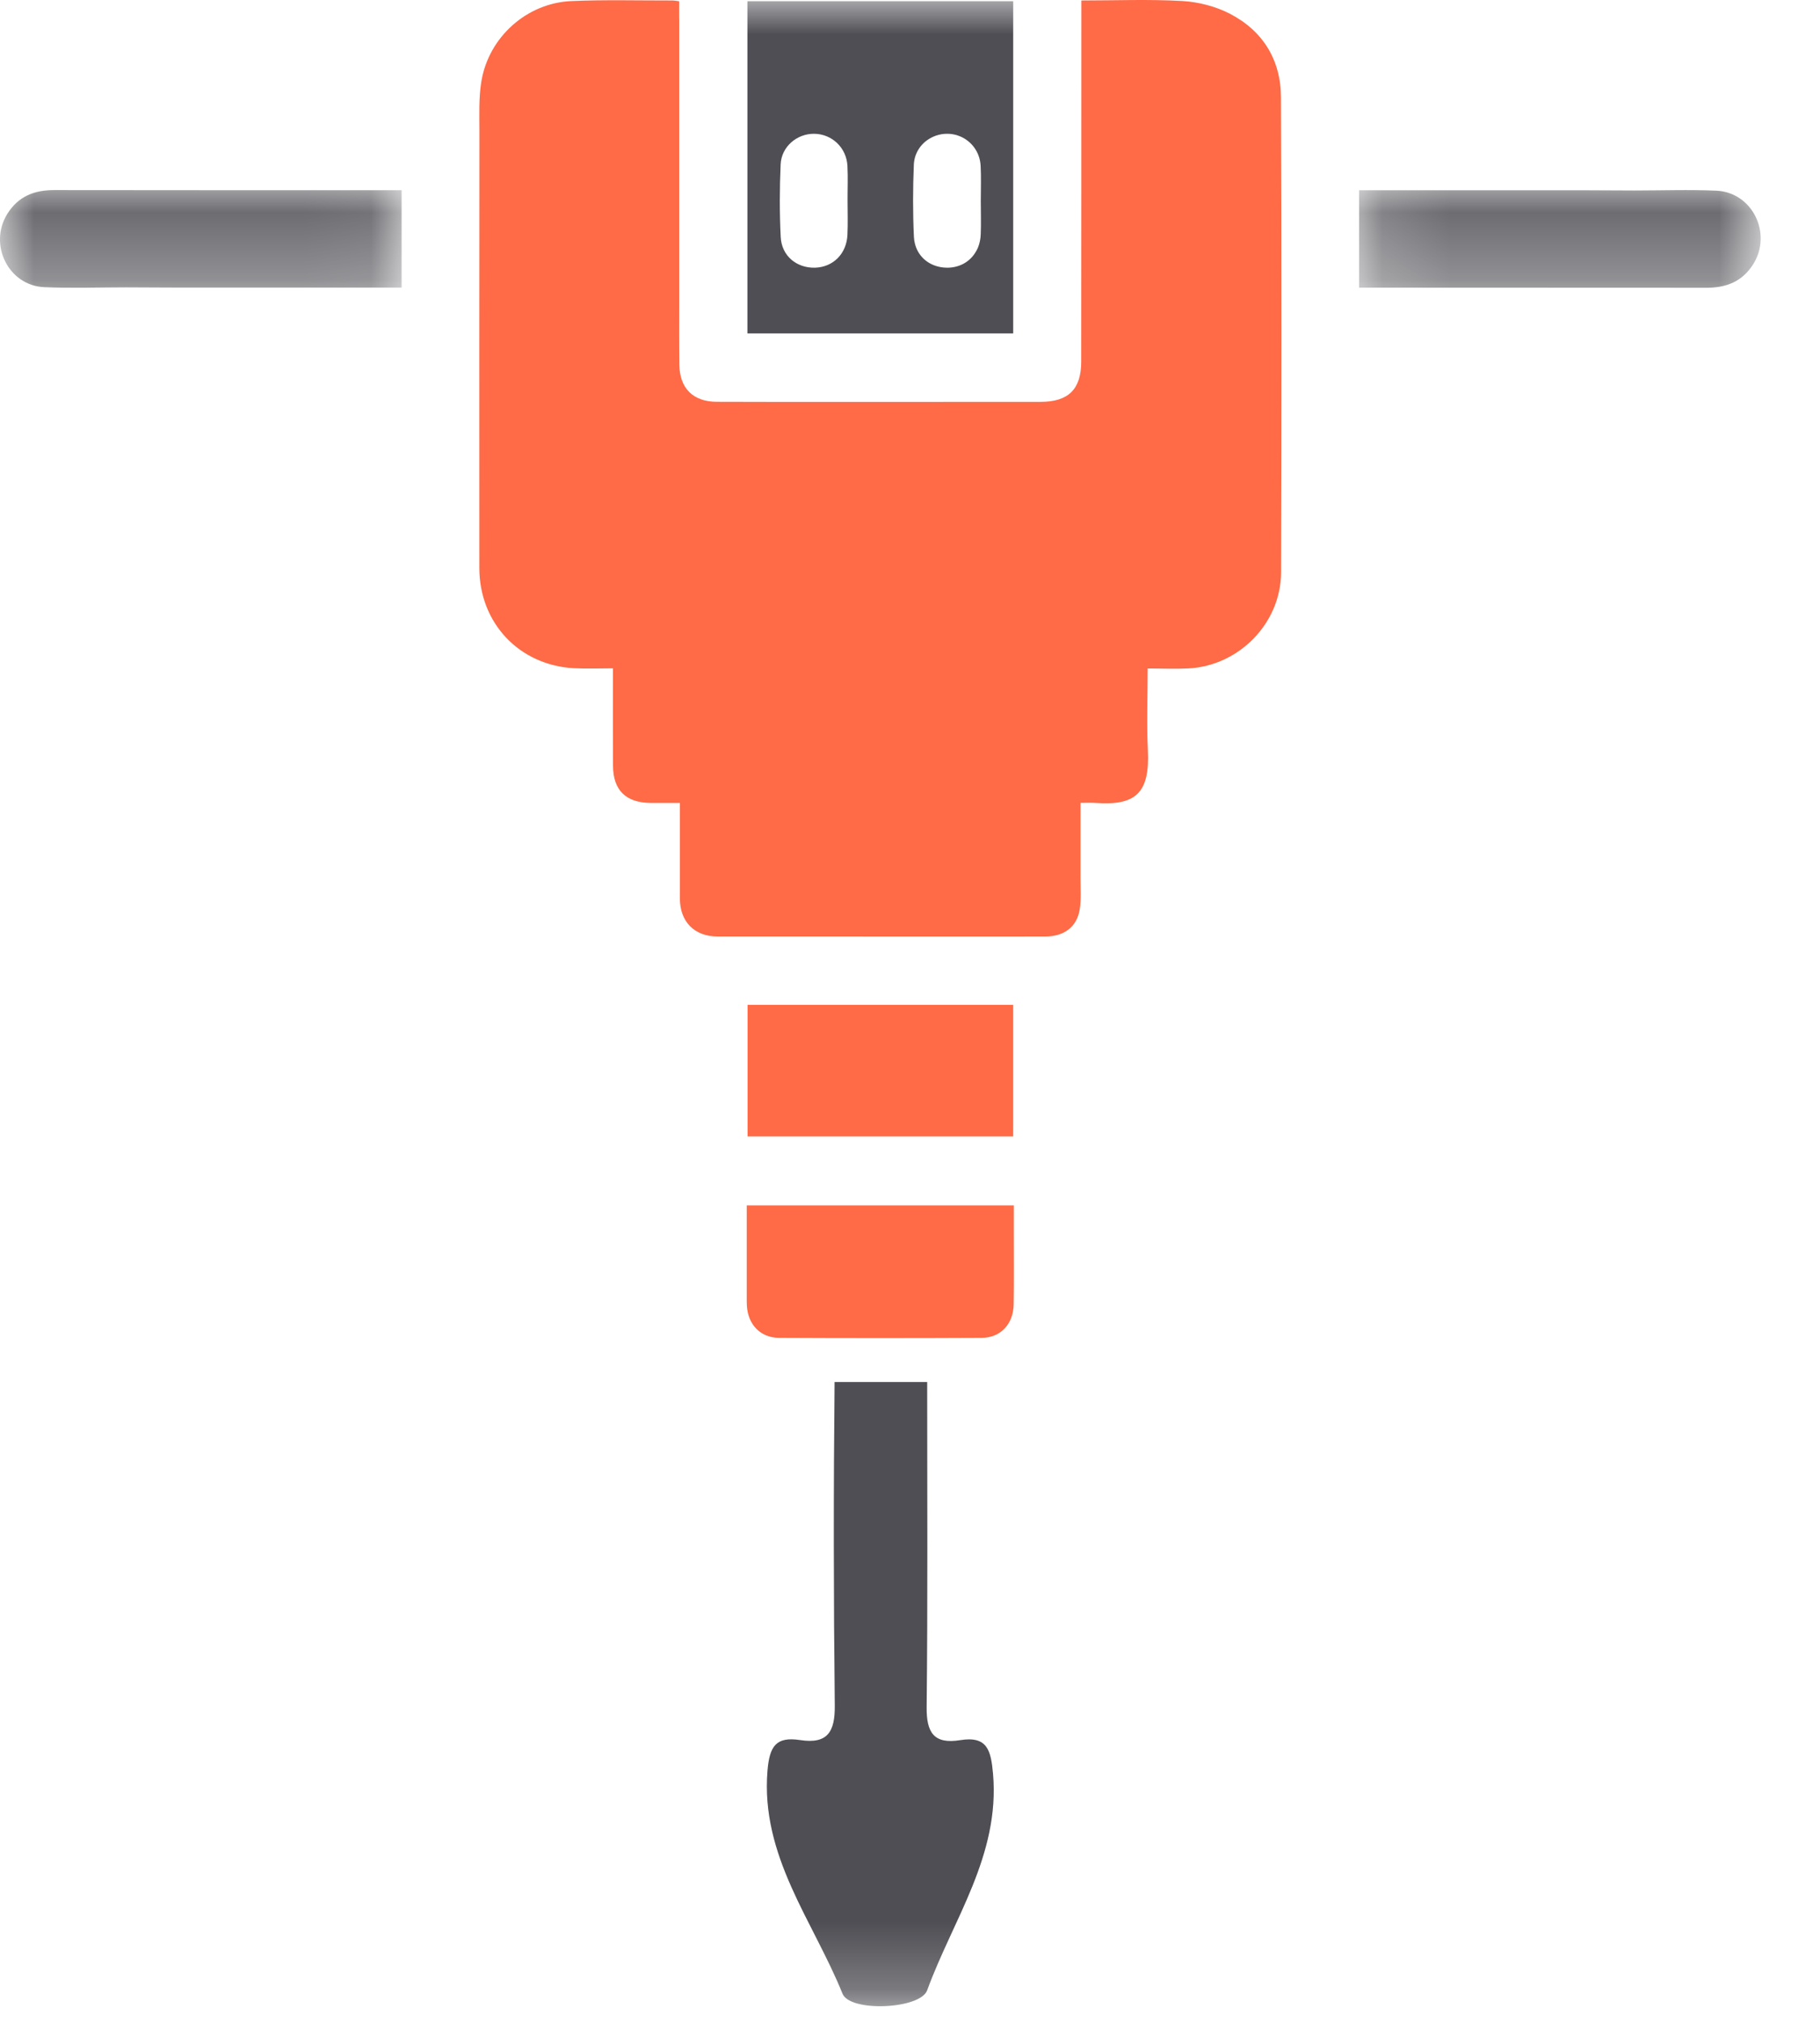 <?xml version="1.0" encoding="UTF-8"?>
<svg width="27px" height="30px" viewBox="0 0 27 30" version="1.1" xmlns="http://www.w3.org/2000/svg" xmlns:xlink="http://www.w3.org/1999/xlink">
    <title>D6D81FC1-9A97-4C19-BFC8-603296A82579</title>
    <defs>
        <polygon id="path-1" points="0 0.171 5.958 0.171 5.958 1.62 0 1.62"></polygon>
        <polygon id="path-3" points="0.162 0.171 6.12 0.171 6.12 1.62 0.162 1.62"></polygon>
        <polygon id="path-5" points="0 29.754 26.12 29.754 26.12 -3.73969861e-15 0 -3.73969861e-15"></polygon>
    </defs>
    <g id="Page-1" stroke="none" stroke-width="1" fill="none" fill-rule="evenodd">
        <g id="Homepage-step-1" transform="translate(-260, -907)">
            <g id="Group-21" transform="translate(226, 486)">
                <g id="Group-14" transform="translate(34, 421)">
                    <g id="Group-3" transform="translate(0, 2.648)">
                        <mask id="mask-2" fill="white">
                            <use xlink:href="#path-1"></use>
                        </mask>
                        <g id="Clip-2"></g>
                        <path d="M5.958,0.173 C3.236,0.173 2.905,0.173 0.805,0.171 C0.508,0.171 0.273,0.262 0.109,0.523 C-0.174,0.977 0.123,1.588 0.657,1.611 C1.061,1.629 1.467,1.614 1.872,1.614 C2.1,1.614 2.329,1.617 2.557,1.617 C4.124,1.617 3.78,1.618 5.958,1.617 L5.958,0.173 Z" id="Fill-1" fill="#4E4E54" mask="url(#mask-2)"></path>
                    </g>
                    <g id="Group-6" transform="translate(20, 2.648)">
                        <mask id="mask-4" fill="white">
                            <use xlink:href="#path-3"></use>
                        </mask>
                        <g id="Clip-5"></g>
                        <path d="M0.162,1.618 C2.884,1.619 3.215,1.619 5.315,1.62 C5.611,1.62 5.847,1.529 6.011,1.268 C6.294,0.814 5.997,0.204 5.463,0.18 C5.059,0.162 4.653,0.177 4.248,0.177 C4.02,0.177 3.791,0.174 3.563,0.174 C1.996,0.174 2.34,0.173 0.162,0.174 L0.162,1.618 Z" id="Fill-4" fill="#4E4E54" mask="url(#mask-4)"></path>
                    </g>
                    <path d="M19.003,1.439 C19.001,0.889 18.735,0.457 18.246,0.204 C18.034,0.094 17.78,0.029 17.541,0.015 C17.048,-0.013 16.553,0.007 16.042,0.007 L16.042,0.246 C16.041,1.951 16.042,3.657 16.04,5.362 C16.04,5.775 15.849,5.96 15.434,5.96 C14.504,5.96 13.574,5.96 12.643,5.961 C11.974,5.961 11.304,5.962 10.634,5.959 C10.281,5.958 10.082,5.758 10.078,5.406 C10.074,5.102 10.076,4.798 10.076,4.494 C10.076,3.442 10.076,2.39 10.076,1.339 L10.076,0.275 L10.075,0.275 C10.075,0.19 10.075,0.105 10.075,0.018 C10.024,0.012 9.994,0.006 9.963,0.007 C9.467,0.008 8.971,-0.006 8.475,0.016 C7.814,0.045 7.249,0.551 7.141,1.208 C7.101,1.45 7.112,1.702 7.112,1.949 C7.11,4.107 7.11,6.265 7.111,8.423 C7.111,9.239 7.702,9.866 8.513,9.91 C8.702,9.92 8.892,9.912 9.093,9.912 C9.093,10.418 9.091,10.888 9.094,11.358 C9.096,11.719 9.285,11.904 9.648,11.908 C9.789,11.909 9.929,11.908 10.086,11.908 C10.086,12.395 10.086,12.858 10.086,13.322 C10.086,13.672 10.303,13.89 10.649,13.889 C11.262,13.889 11.876,13.889 12.49,13.889 C13.495,13.889 14.5,13.891 15.504,13.889 C15.791,13.889 15.979,13.744 16.019,13.48 C16.041,13.335 16.03,13.184 16.03,13.035 C16.031,12.665 16.03,12.295 16.03,11.907 C16.121,11.907 16.188,11.903 16.254,11.908 C16.843,11.95 17.06,11.767 17.029,11.127 C17.01,10.732 17.026,10.337 17.026,9.914 C17.24,9.914 17.437,9.923 17.633,9.913 C18.384,9.873 19.003,9.239 19.005,8.489 C19.011,6.139 19.013,3.789 19.003,1.439" id="Fill-7" fill="#FE6B46"></path>
                    <mask id="mask-6" fill="white">
                        <use xlink:href="#path-5"></use>
                    </mask>
                    <g id="Clip-10"></g>
                    <polygon id="Fill-9" fill="#FE6B46" mask="url(#mask-6)" points="11.09 16.854 15.031 16.854 15.031 14.902 11.09 14.902"></polygon>
                    <path d="M11.078,17.877 L15.04,17.877 L15.04,18.231 C15.039,18.603 15.044,18.975 15.038,19.347 C15.032,19.637 14.845,19.839 14.566,19.841 C13.562,19.846 12.557,19.846 11.553,19.841 C11.28,19.839 11.096,19.642 11.08,19.366 C11.077,19.323 11.078,19.28 11.078,19.236 L11.078,17.877 Z" id="Fill-11" fill="#FE6B46" mask="url(#mask-6)"></path>
                    <path d="M14.549,3.481 C14.546,3.551 14.531,3.617 14.507,3.675 C14.494,3.705 14.479,3.732 14.462,3.757 C14.377,3.886 14.236,3.965 14.068,3.97 C14.017,3.971 13.967,3.966 13.92,3.954 C13.75,3.913 13.617,3.79 13.573,3.614 C13.569,3.598 13.566,3.582 13.563,3.565 C13.561,3.549 13.559,3.531 13.558,3.514 C13.541,3.156 13.542,2.796 13.557,2.438 C13.558,2.422 13.559,2.406 13.562,2.39 C13.569,2.342 13.583,2.298 13.604,2.256 C13.638,2.187 13.688,2.128 13.749,2.083 C13.835,2.02 13.942,1.983 14.053,1.984 C14.103,1.984 14.151,1.992 14.196,2.005 C14.211,2.01 14.226,2.015 14.24,2.021 C14.413,2.092 14.538,2.257 14.548,2.461 C14.557,2.634 14.55,2.807 14.55,2.98 C14.55,3.147 14.556,3.314 14.549,3.481 L14.549,3.481 Z M12.572,3.481 C12.56,3.763 12.36,3.962 12.091,3.97 C11.818,3.977 11.595,3.795 11.582,3.514 C11.564,3.156 11.565,2.796 11.581,2.438 C11.592,2.176 11.822,1.982 12.077,1.984 C12.341,1.986 12.558,2.189 12.572,2.461 C12.581,2.634 12.573,2.807 12.574,2.98 C12.574,3.147 12.58,3.314 12.572,3.481 L12.572,3.481 Z M11.088,0.018 L11.088,0.275 L11.088,3.97 L11.088,4.945 L15.031,4.945 L15.031,0.018 L11.088,0.018 Z" id="Fill-12" fill="#4E4E54" mask="url(#mask-6)"></path>
                    <path d="M12.381,20.496 C12.365,22.094 12.366,23.692 12.384,25.289 C12.389,25.686 12.277,25.869 11.868,25.806 C11.514,25.753 11.417,25.894 11.386,26.258 C11.281,27.53 12.064,28.49 12.499,29.568 C12.61,29.845 13.651,29.798 13.754,29.519 C14.137,28.469 14.836,27.518 14.732,26.309 C14.701,25.955 14.646,25.742 14.242,25.808 C13.854,25.87 13.743,25.695 13.747,25.318 C13.764,23.747 13.755,22.177 13.755,20.606 C13.755,20.567 13.755,20.531 13.755,20.496 L12.381,20.496 Z" id="Fill-13" fill="#4E4E54" mask="url(#mask-6)"></path>
                </g>
            </g>
        </g>
    </g>
</svg>